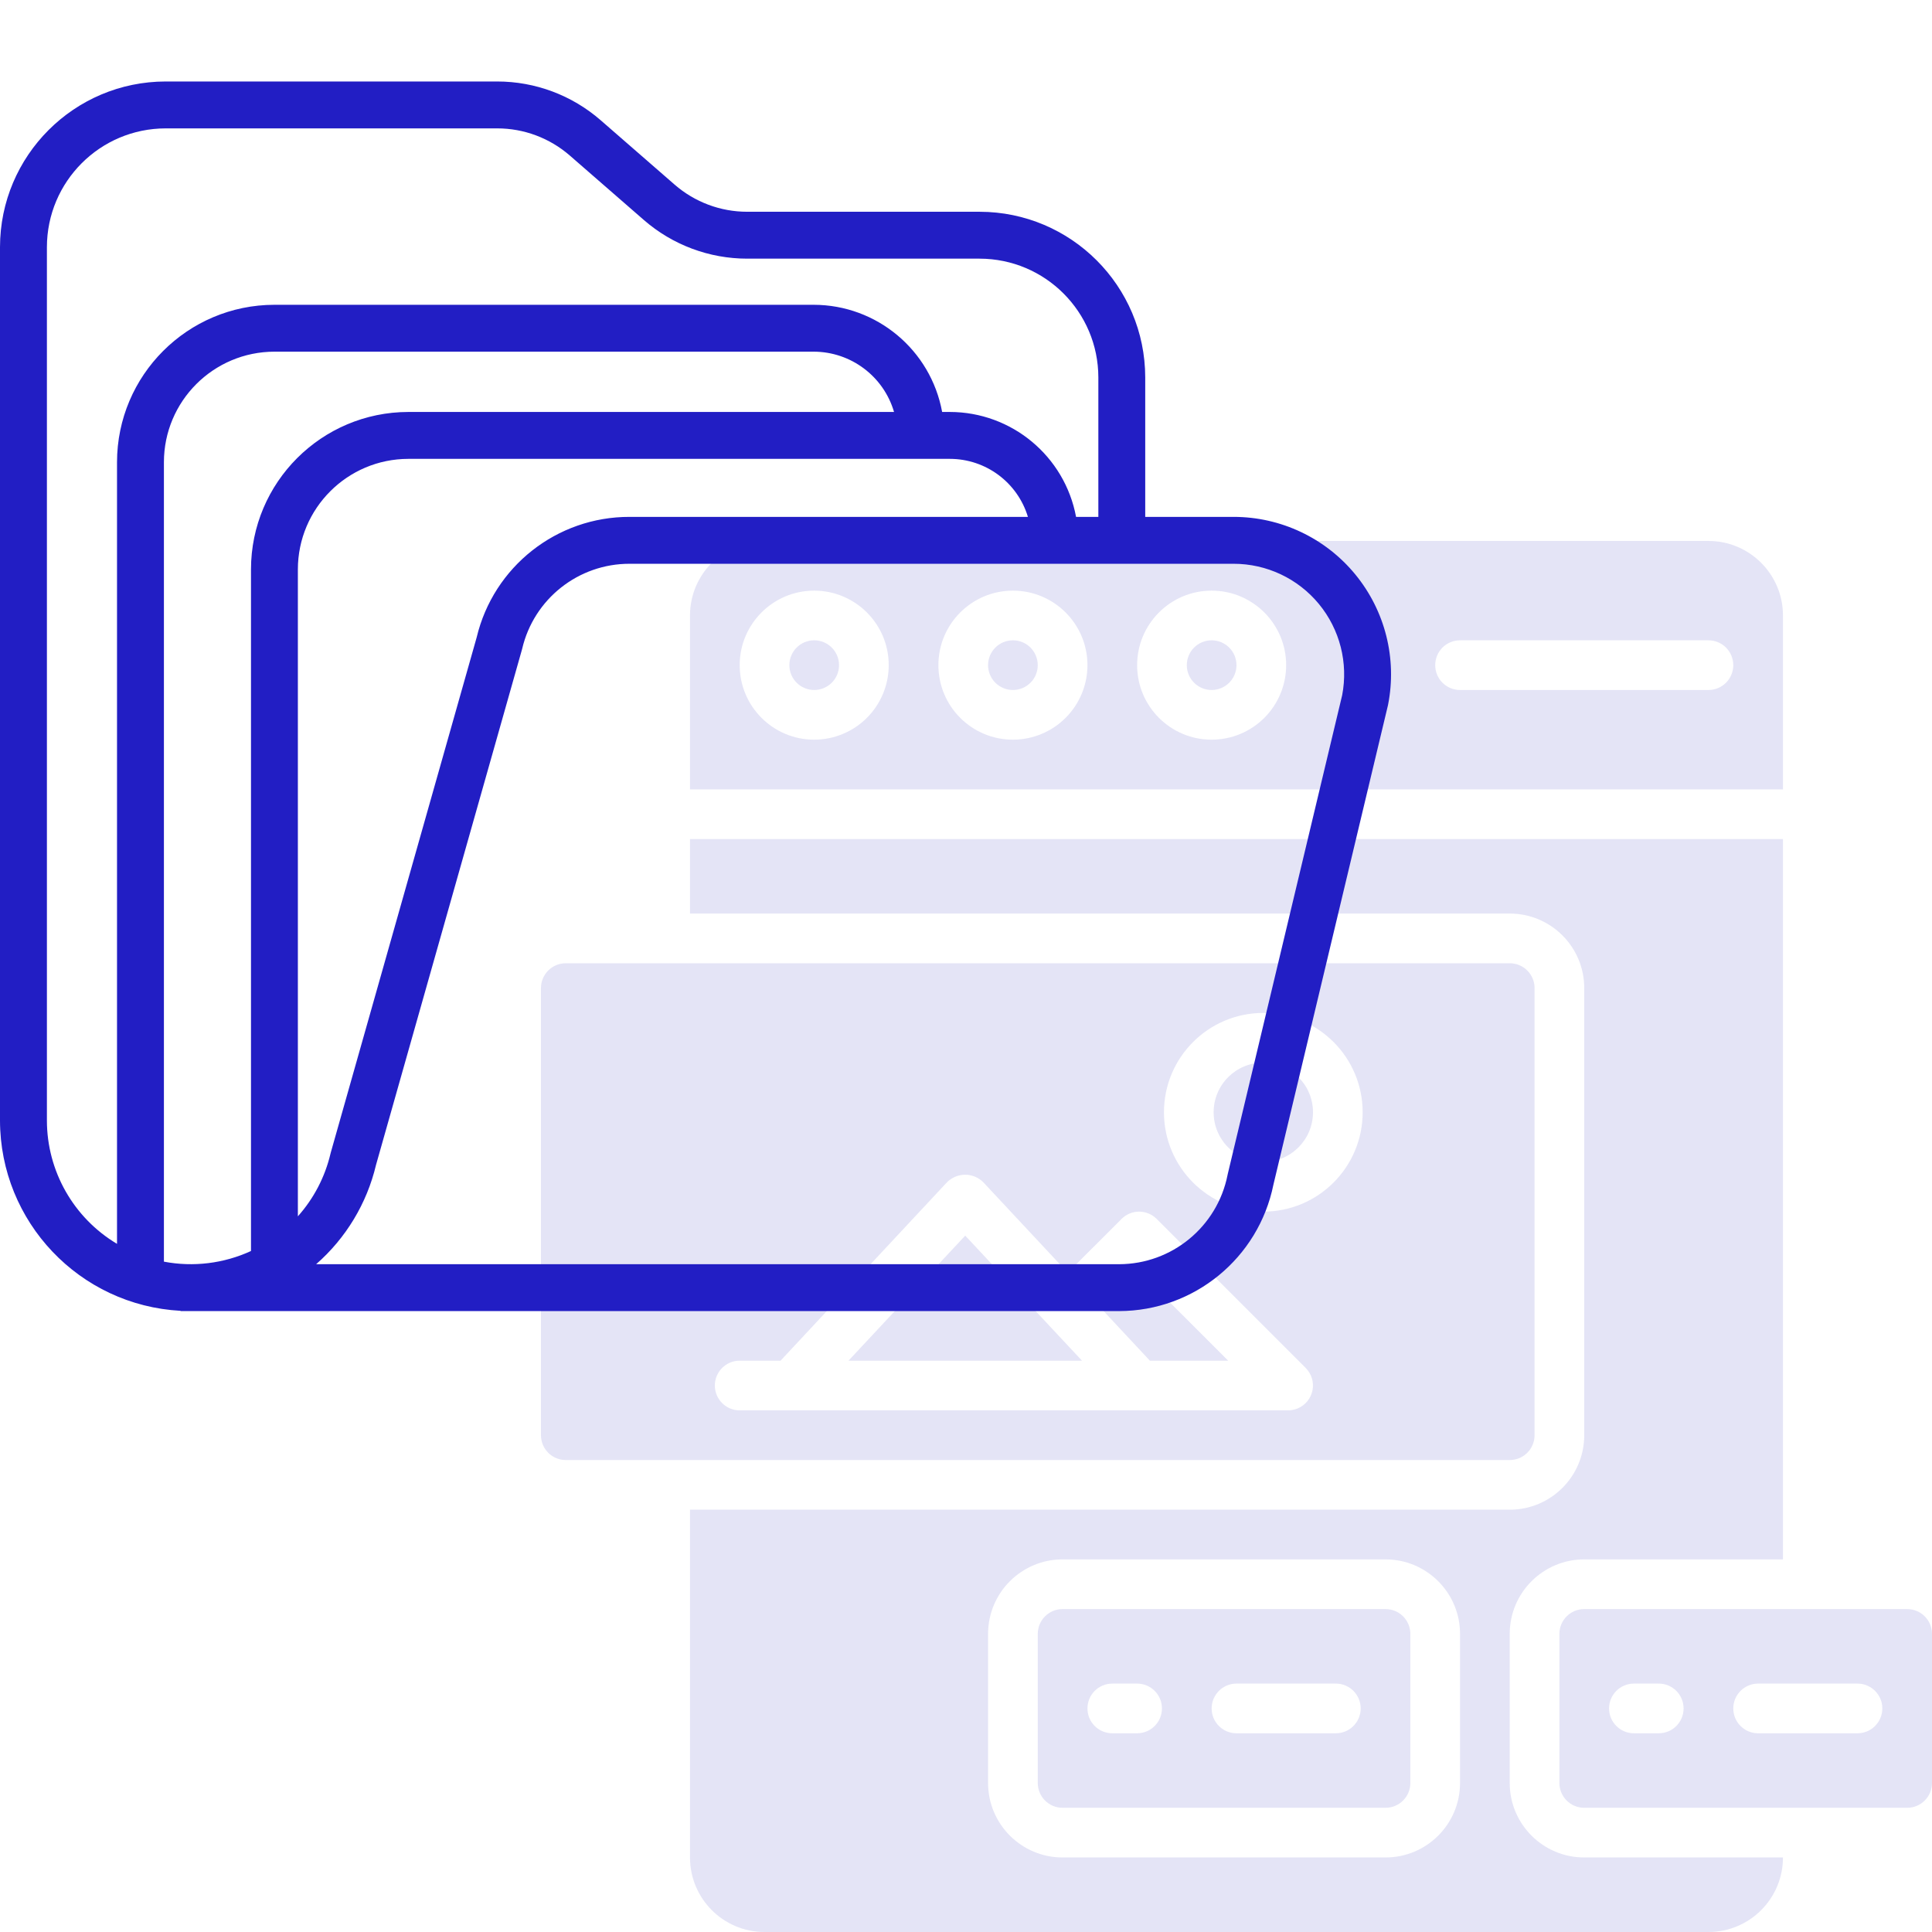 <svg width="125" height="125" viewBox="0 0 125 125" fill="none" xmlns="http://www.w3.org/2000/svg">
<g clip-path="url(#clip0)">
<path d="M79.463 88.036L73.7 82.273L71.28 84.695L74.398 88.036H79.463Z" fill="#E4E4F6"/>
<path d="M115.357 39.822C115.357 37.159 113.199 35 110.536 35H49.464C46.801 35 44.643 37.159 44.643 39.822V51.072H115.357V39.822ZM52.678 47.857C50.016 47.857 47.858 45.699 47.858 43.036C47.858 40.373 50.016 38.214 52.678 38.214C55.341 38.214 57.5 40.373 57.5 43.036C57.5 44.314 56.992 45.541 56.088 46.445C55.184 47.349 53.958 47.857 52.678 47.857ZM65.536 47.857C62.873 47.857 60.714 45.699 60.714 43.036C60.714 40.373 62.873 38.214 65.536 38.214C68.199 38.214 70.358 40.373 70.358 43.036C70.358 44.314 69.849 45.541 68.945 46.445C68.041 47.349 66.814 47.857 65.536 47.857ZM78.393 47.857C75.73 47.857 73.572 45.699 73.572 43.036C73.572 40.373 75.73 38.214 78.393 38.214C81.055 38.214 83.214 40.373 83.214 43.036C83.214 44.314 82.706 45.541 81.802 46.445C80.898 47.349 79.672 47.857 78.393 47.857ZM110.536 44.643H94.464C93.576 44.643 92.858 43.924 92.858 43.036C92.858 42.148 93.576 41.428 94.464 41.428H110.536C111.424 41.428 112.143 42.148 112.143 43.036C112.143 43.924 111.424 44.643 110.536 44.643Z" fill="#E4E4F6"/>
<path d="M84.95 71.964C84.95 73.739 83.511 75.178 81.736 75.178C79.96 75.178 78.522 73.739 78.522 71.964C78.522 70.189 79.96 68.75 81.736 68.75C83.511 68.75 84.95 70.189 84.95 71.964Z" fill="#E4E4F6"/>
<path d="M54.286 43.036C54.286 43.923 53.566 44.642 52.678 44.642C51.791 44.642 51.072 43.923 51.072 43.036C51.072 42.148 51.791 41.428 52.678 41.428C53.566 41.428 54.286 42.148 54.286 43.036Z" fill="#E4E4F6"/>
<path d="M80 43.036C80 43.923 79.28 44.642 78.392 44.642C77.505 44.642 76.786 43.923 76.786 43.036C76.786 42.148 77.505 41.428 78.392 41.428C79.28 41.428 80 42.148 80 43.036Z" fill="#E4E4F6"/>
<path d="M36.607 94.464H97.678C98.566 94.464 99.286 93.745 99.286 92.858V63.928C99.286 63.041 98.566 62.322 97.678 62.322H36.607C35.72 62.322 35 63.041 35 63.928V92.858C35 93.745 35.72 94.464 36.607 94.464ZM81.736 65.536C85.286 65.536 88.164 68.414 88.164 71.964C88.164 75.515 85.286 78.393 81.736 78.393C78.185 78.393 75.308 75.515 75.308 71.964C75.308 68.414 78.185 65.536 81.736 65.536ZM47.857 88.036H50.502L61.27 76.493C61.581 76.18 62.004 76.005 62.445 76.005C62.886 76.005 63.309 76.18 63.62 76.493L69.084 82.344L72.564 78.864C73.191 78.236 74.209 78.236 74.836 78.864L84.479 88.507C84.858 88.887 85.022 89.43 84.918 89.956C84.813 90.482 84.452 90.921 83.957 91.127C83.762 91.207 83.553 91.249 83.343 91.25H47.857C46.97 91.25 46.25 90.531 46.25 89.643C46.25 88.756 46.97 88.036 47.857 88.036Z" fill="#E4E4F6"/>
<path d="M67.142 43.036C67.142 43.923 66.424 44.642 65.536 44.642C64.648 44.642 63.928 43.923 63.928 43.036C63.928 42.148 64.648 41.428 65.536 41.428C66.424 41.428 67.142 42.148 67.142 43.036Z" fill="#E4E4F6"/>
<path d="M67.927 85.813C67.927 85.813 67.91 85.804 67.903 85.797C67.897 85.791 67.891 85.773 67.881 85.763L62.45 79.945L54.898 88.036H70.005L67.927 85.813Z" fill="#E4E4F6"/>
<path d="M89.643 104.107H68.75C67.862 104.107 67.143 104.826 67.143 105.714V115.357C67.143 116.245 67.862 116.964 68.75 116.964H89.643C90.53 116.964 91.25 116.245 91.25 115.357V105.714C91.25 104.826 90.53 104.107 89.643 104.107ZM73.572 112.143H71.964C71.076 112.143 70.358 111.424 70.358 110.536C70.358 109.648 71.076 108.928 71.964 108.928H73.572C74.459 108.928 75.178 109.648 75.178 110.536C75.178 111.424 74.459 112.143 73.572 112.143ZM86.428 112.143H80C79.112 112.143 78.393 111.424 78.393 110.536C78.393 109.648 79.112 108.928 80 108.928H86.428C87.316 108.928 88.036 109.648 88.036 110.536C88.036 111.424 87.316 112.143 86.428 112.143Z" fill="#E4E4F6"/>
<path d="M102.5 100.892H115.357V54.286H44.643V59.107H97.678C100.341 59.107 102.5 61.265 102.5 63.928V92.857C102.5 95.52 100.341 97.678 97.678 97.678H44.643V120.178C44.643 122.841 46.801 125 49.464 125H110.536C113.199 125 115.357 122.841 115.357 120.178H102.5C99.837 120.178 97.678 118.02 97.678 115.357V105.714C97.678 103.051 99.837 100.892 102.5 100.892ZM94.464 115.357C94.464 118.02 92.305 120.178 89.643 120.178H68.75C66.087 120.178 63.928 118.02 63.928 115.357V105.714C63.928 103.051 66.087 100.892 68.75 100.892H89.643C92.305 100.892 94.464 103.051 94.464 105.714V115.357Z" fill="#E4E4F6"/>
<path d="M123.393 104.107H102.5C101.612 104.107 100.893 104.826 100.893 105.714V115.357C100.893 116.245 101.612 116.964 102.5 116.964H123.393C124.28 116.964 125 116.245 125 115.357V105.714C125 104.826 124.28 104.107 123.393 104.107ZM107.322 112.143H105.714C104.826 112.143 104.107 111.424 104.107 110.536C104.107 109.648 104.826 108.928 105.714 108.928H107.322C108.209 108.928 108.928 109.648 108.928 110.536C108.928 111.424 108.209 112.143 107.322 112.143ZM120.178 112.143H113.75C112.862 112.143 112.143 111.424 112.143 110.536C112.143 109.648 112.862 108.928 113.75 108.928H120.178C121.066 108.928 121.786 109.648 121.786 110.536C121.786 111.424 121.066 112.143 120.178 112.143Z" fill="#E4E4F6"/>
</g>
<g clip-path="url(#clip1)">
<path d="M79.815 33.442H74.096V24.418C74.089 18.502 69.295 13.708 63.379 13.701H48.343C46.617 13.702 44.949 13.077 43.648 11.945L38.857 7.774C37.002 6.161 34.628 5.272 32.17 5.272H10.717C4.801 5.279 0.007 10.073 0 15.989V72.493C0.008 79.05 5.139 84.458 11.686 84.81V84.827H72.405C77.254 84.818 81.428 81.399 82.39 76.646L89.794 45.659L89.807 45.6C90.398 42.611 89.618 39.515 87.684 37.161C85.749 34.807 82.862 33.442 79.815 33.442ZM3.035 72.493V15.989C3.04 11.748 6.476 8.311 10.718 8.306H32.171C33.897 8.306 35.564 8.93 36.866 10.063L41.657 14.233C43.511 15.846 45.885 16.735 48.343 16.735H63.379C67.62 16.74 71.058 20.177 71.063 24.419V33.442H69.621C68.886 29.511 65.457 26.66 61.457 26.654H60.956C60.219 22.642 56.724 19.725 52.644 19.72H17.756C12.133 19.726 7.577 24.282 7.571 29.904V80.477C4.759 78.799 3.036 75.767 3.035 72.493ZM61.457 29.688C63.783 29.69 65.834 31.215 66.506 33.442H40.742C36.03 33.428 31.929 36.66 30.839 41.244L21.4 74.575L21.384 74.638C21.029 76.146 20.303 77.541 19.272 78.696V36.839C19.277 32.891 22.476 29.692 26.423 29.688H61.457ZM10.605 81.629V29.904C10.609 25.956 13.808 22.758 17.756 22.753H52.644C55.05 22.756 57.168 24.344 57.844 26.654H26.423C20.801 26.66 16.245 31.216 16.239 36.839V80.94C14.478 81.75 12.508 81.991 10.605 81.629ZM86.837 44.984L79.433 75.969L79.421 76.028C78.753 79.375 75.817 81.787 72.405 81.794H20.454C22.382 80.107 23.737 77.863 24.328 75.371L33.767 42.041L33.784 41.977C34.54 38.748 37.425 36.467 40.742 36.476H79.815C81.95 36.476 83.972 37.429 85.331 39.076C86.689 40.722 87.241 42.889 86.837 44.985V44.984Z" fill="#221EC4"/>
</g>
<defs>
<clipPath id="clip0">
<rect width="90" height="90" fill="white" transform="translate(35 35)"/>
</clipPath>
<clipPath id="clip1">
<rect width="90" height="90" fill="white"/>
</clipPath>
</defs>
</svg>
